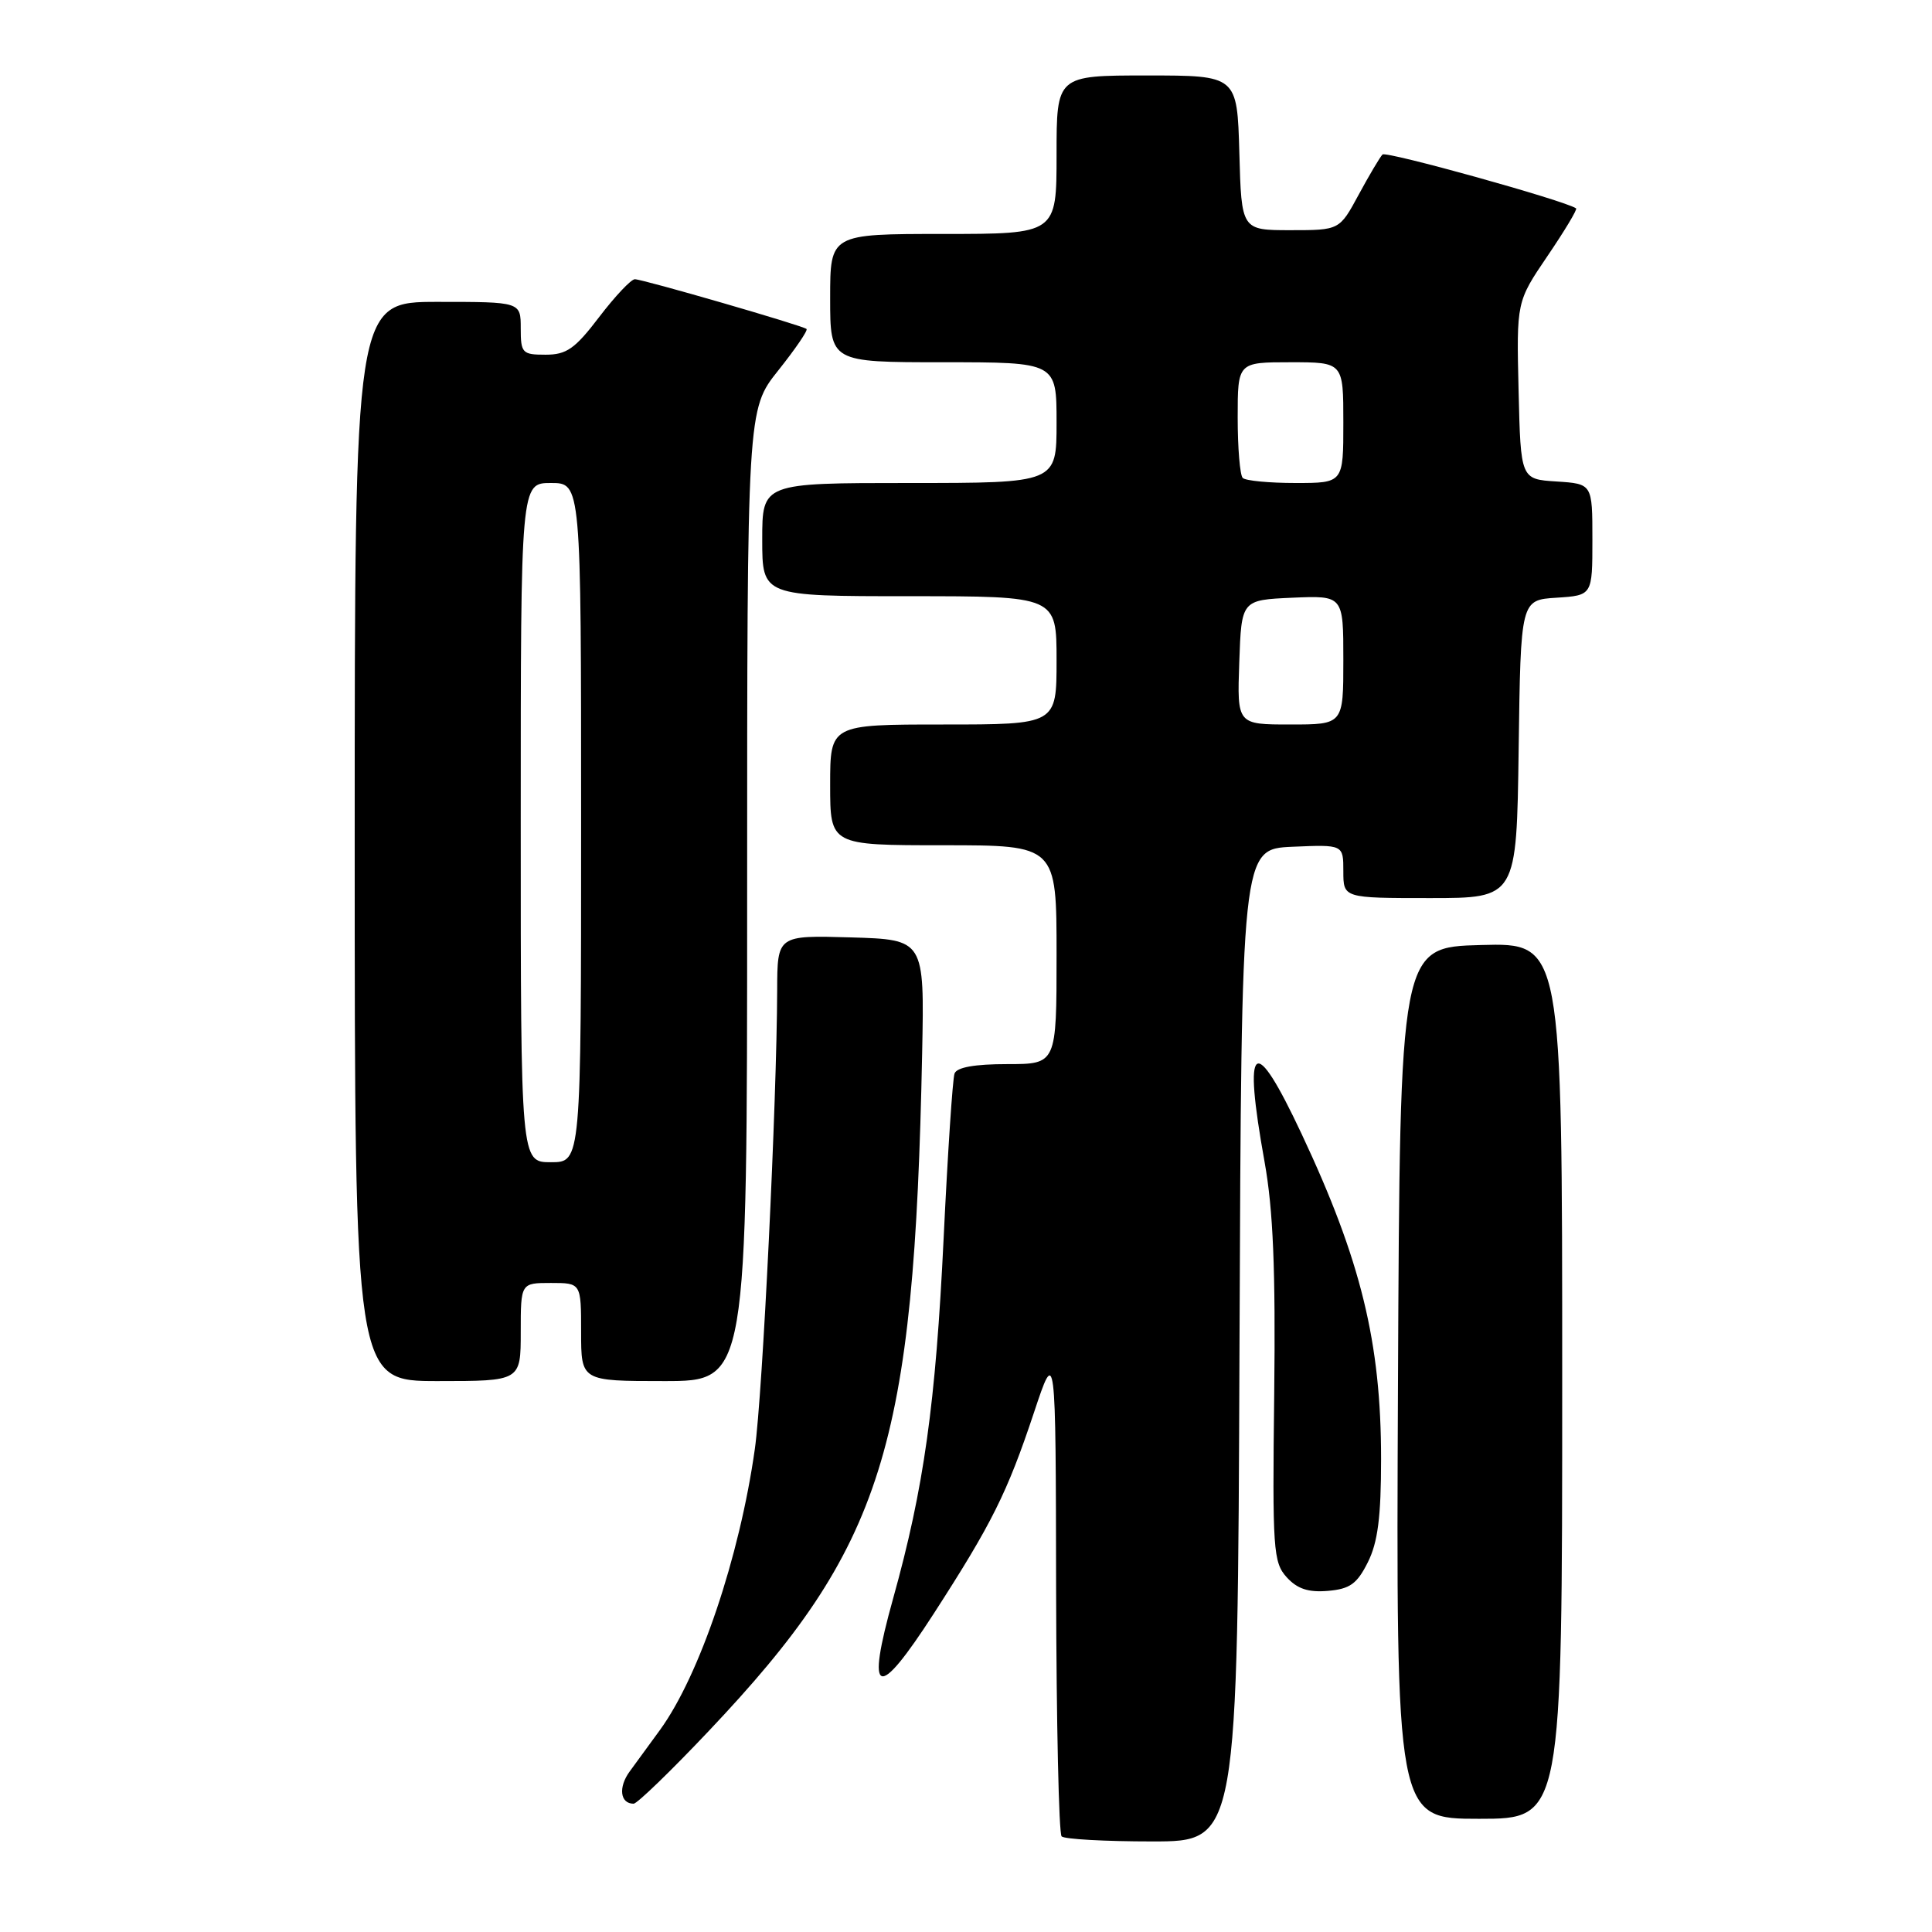 <?xml version="1.0" encoding="UTF-8" standalone="no"?>
<!DOCTYPE svg PUBLIC "-//W3C//DTD SVG 1.1//EN" "http://www.w3.org/Graphics/SVG/1.1/DTD/svg11.dtd" >
<svg xmlns="http://www.w3.org/2000/svg" xmlns:xlink="http://www.w3.org/1999/xlink" version="1.1" viewBox="0 0 256 256">
 <g >
 <path fill="currentColor"
d=" M 164.24 178.25 C 164.50 112.50 164.50 112.50 171.25 112.20 C 178.00 111.91 178.00 111.91 178.00 115.45 C 178.00 119.00 178.00 119.00 189.48 119.00 C 200.96 119.00 200.96 119.00 201.23 99.25 C 201.50 79.50 201.50 79.50 206.25 79.20 C 211.00 78.89 211.00 78.89 211.00 71.50 C 211.00 64.11 211.00 64.11 206.25 63.80 C 201.50 63.50 201.50 63.50 201.22 51.74 C 200.94 39.98 200.94 39.98 205.06 33.91 C 207.32 30.58 209.03 27.74 208.84 27.61 C 207.36 26.58 183.67 19.99 183.19 20.47 C 182.85 20.82 181.43 23.21 180.03 25.80 C 177.49 30.50 177.49 30.50 171.00 30.50 C 164.50 30.50 164.50 30.50 164.22 20.25 C 163.93 10.00 163.93 10.00 151.97 10.00 C 140.00 10.00 140.00 10.00 140.00 20.50 C 140.00 31.00 140.00 31.00 125.00 31.00 C 110.00 31.00 110.00 31.00 110.00 39.50 C 110.00 48.00 110.00 48.00 125.00 48.00 C 140.00 48.00 140.00 48.00 140.00 56.00 C 140.00 64.00 140.00 64.00 120.50 64.00 C 101.00 64.00 101.00 64.00 101.00 71.50 C 101.00 79.00 101.00 79.00 120.50 79.00 C 140.00 79.00 140.00 79.00 140.00 87.50 C 140.00 96.00 140.00 96.00 125.00 96.00 C 110.00 96.00 110.00 96.00 110.00 104.00 C 110.00 112.00 110.00 112.00 125.00 112.00 C 140.00 112.00 140.00 112.00 140.00 126.50 C 140.00 141.00 140.00 141.00 133.47 141.00 C 129.15 141.00 126.78 141.42 126.48 142.25 C 126.23 142.94 125.58 152.72 125.04 164.00 C 123.98 186.06 122.43 197.15 118.34 211.82 C 114.69 224.91 116.20 225.47 123.73 213.81 C 131.44 201.87 133.46 197.81 137.00 187.19 C 139.89 178.50 139.89 178.50 139.94 210.58 C 139.98 228.23 140.30 242.97 140.67 243.33 C 141.03 243.70 146.43 244.00 152.66 244.00 C 163.99 244.00 163.99 244.00 164.24 178.25 Z  M 207.00 182.97 C 207.00 124.93 207.00 124.93 196.25 125.22 C 185.50 125.50 185.50 125.50 185.24 183.25 C 184.98 241.00 184.98 241.00 195.99 241.00 C 207.00 241.00 207.00 241.00 207.00 182.97 Z  M 93.91 229.37 C 117.06 204.92 121.14 191.94 122.19 139.50 C 122.49 124.50 122.49 124.50 112.74 124.21 C 103.00 123.93 103.00 123.93 102.98 131.21 C 102.93 146.06 101.05 184.74 100.02 192.00 C 98.00 206.33 92.70 222.01 87.45 229.23 C 86.14 231.03 84.34 233.49 83.45 234.71 C 81.90 236.81 82.16 239.00 83.96 239.00 C 84.42 239.00 88.90 234.67 93.91 229.37 Z  M 181.25 207.00 C 182.57 204.36 183.00 201.01 183.00 193.32 C 183.00 177.89 180.34 166.99 172.47 150.25 C 166.12 136.73 164.66 137.84 167.57 154.00 C 168.70 160.32 169.03 168.19 168.84 184.69 C 168.59 205.33 168.71 207.02 170.49 208.99 C 171.89 210.53 173.35 211.02 175.95 210.80 C 178.87 210.55 179.81 209.88 181.25 207.00 Z  M 69.00 176.50 C 69.00 170.00 69.00 170.00 73.00 170.00 C 77.00 170.00 77.00 170.00 77.00 176.50 C 77.00 183.00 77.00 183.00 88.00 183.00 C 99.00 183.00 99.00 183.00 99.00 118.63 C 99.00 54.26 99.00 54.26 103.12 49.09 C 105.39 46.24 107.08 43.77 106.87 43.59 C 106.33 43.13 85.17 37.00 84.12 37.00 C 83.62 37.00 81.50 39.25 79.40 42.00 C 76.19 46.22 75.07 47.00 72.29 47.00 C 69.20 47.00 69.00 46.79 69.00 43.50 C 69.00 40.00 69.00 40.00 58.00 40.00 C 47.00 40.00 47.00 40.00 47.00 111.50 C 47.00 183.00 47.00 183.00 58.00 183.00 C 69.00 183.00 69.00 183.00 69.00 176.50 Z  M 164.21 87.75 C 164.50 79.50 164.50 79.50 171.25 79.20 C 178.00 78.91 178.00 78.91 178.00 87.45 C 178.00 96.00 178.00 96.00 170.96 96.00 C 163.92 96.00 163.92 96.00 164.21 87.75 Z  M 164.67 63.33 C 164.30 62.97 164.00 59.37 164.00 55.33 C 164.00 48.00 164.00 48.00 171.00 48.00 C 178.00 48.00 178.00 48.00 178.00 56.00 C 178.00 64.00 178.00 64.00 171.67 64.00 C 168.18 64.00 165.03 63.70 164.67 63.33 Z  M 69.00 109.00 C 69.00 64.00 69.00 64.00 73.00 64.00 C 77.00 64.00 77.00 64.00 77.00 109.00 C 77.00 154.00 77.00 154.00 73.00 154.00 C 69.00 154.00 69.00 154.00 69.00 109.00 Z "/>
</g>
</svg>